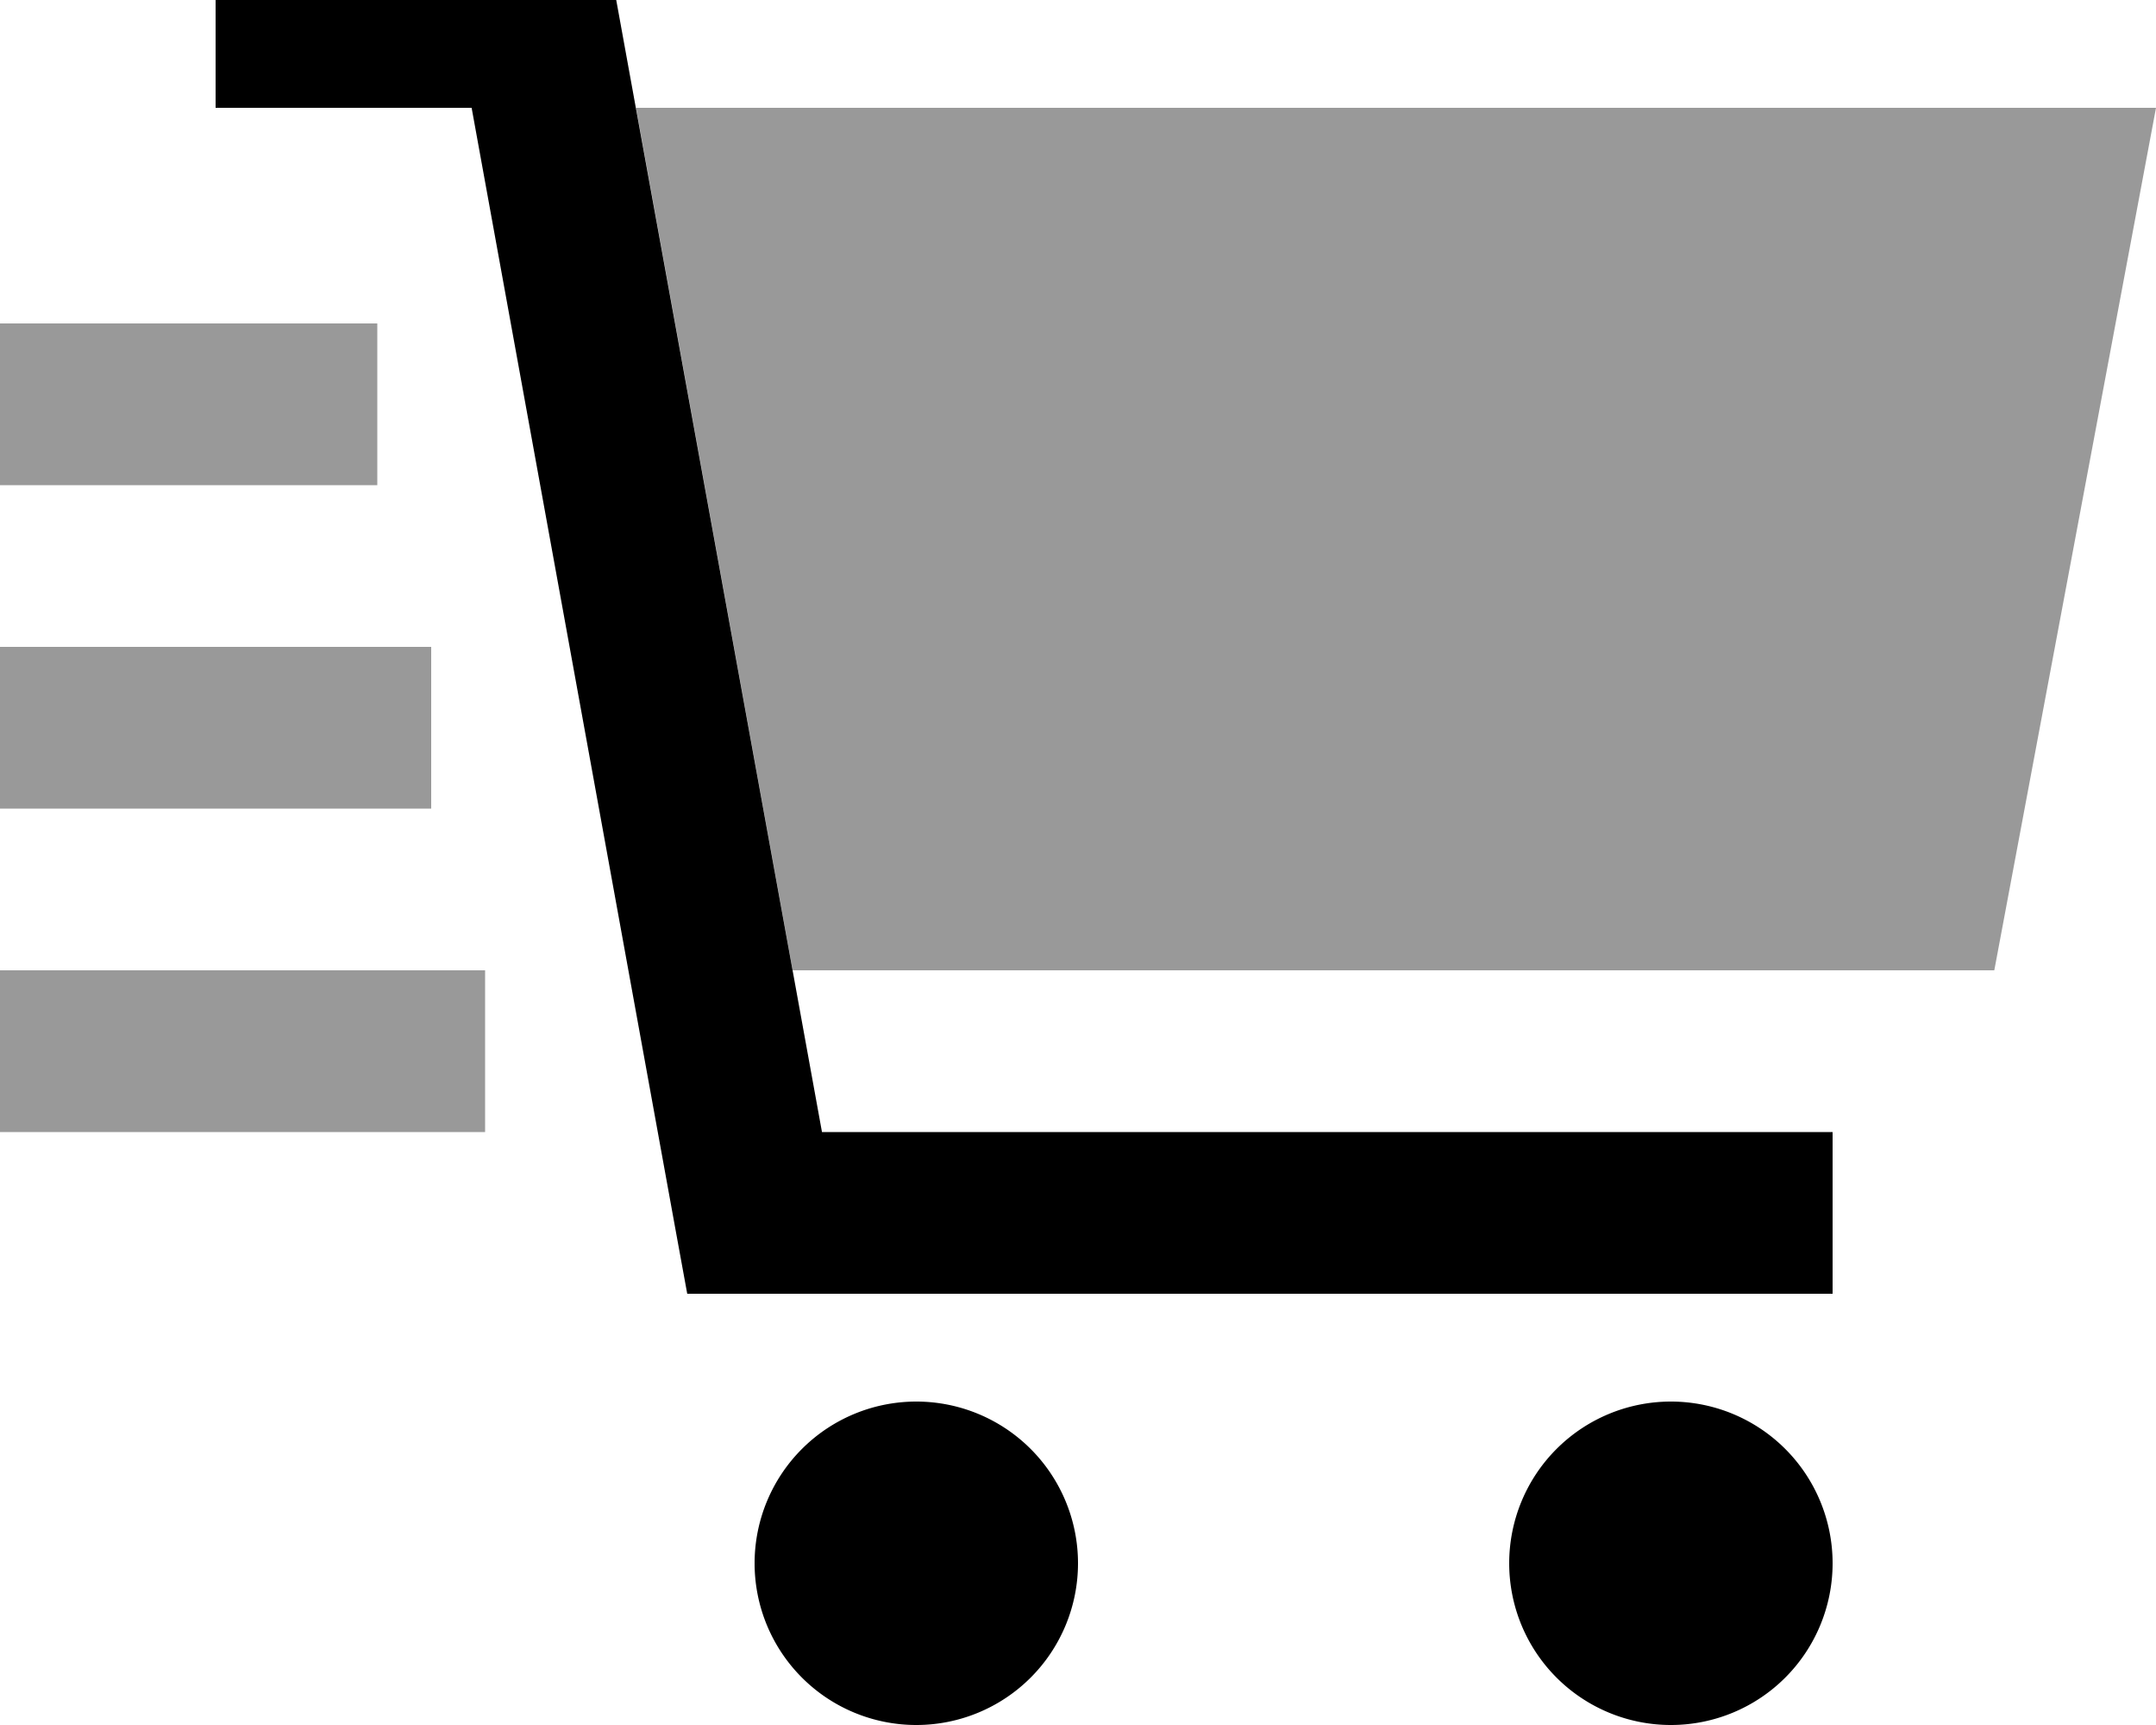 <svg xmlns="http://www.w3.org/2000/svg" viewBox="0 0 640 512"><!--! Font Awesome Pro 7.0.1 by @fontawesome - https://fontawesome.com License - https://fontawesome.com/license (Commercial License) Copyright 2025 Fonticons, Inc. --><path opacity=".4" fill="currentColor" d="M0 96l0 48 112 0 0-48-112 0zm0 96l0 48 128 0 0-48-128 0zm0 96l0 48 144 0 0-48-144 0zM188.8 32l46.5 256 356.7 0 48-256-451.2 0z"/><path fill="currentColor" d="M88-16l-24 0 0 48 76 0 60.4 332.3 3.6 19.7 340 0 0-48-300 0-60.4-332.3-3.6-19.7-92 0zM320 464a48 48 0 1 0 -96 0 48 48 0 1 0 96 0zm224 0a48 48 0 1 0 -96 0 48 48 0 1 0 96 0z"/></svg>